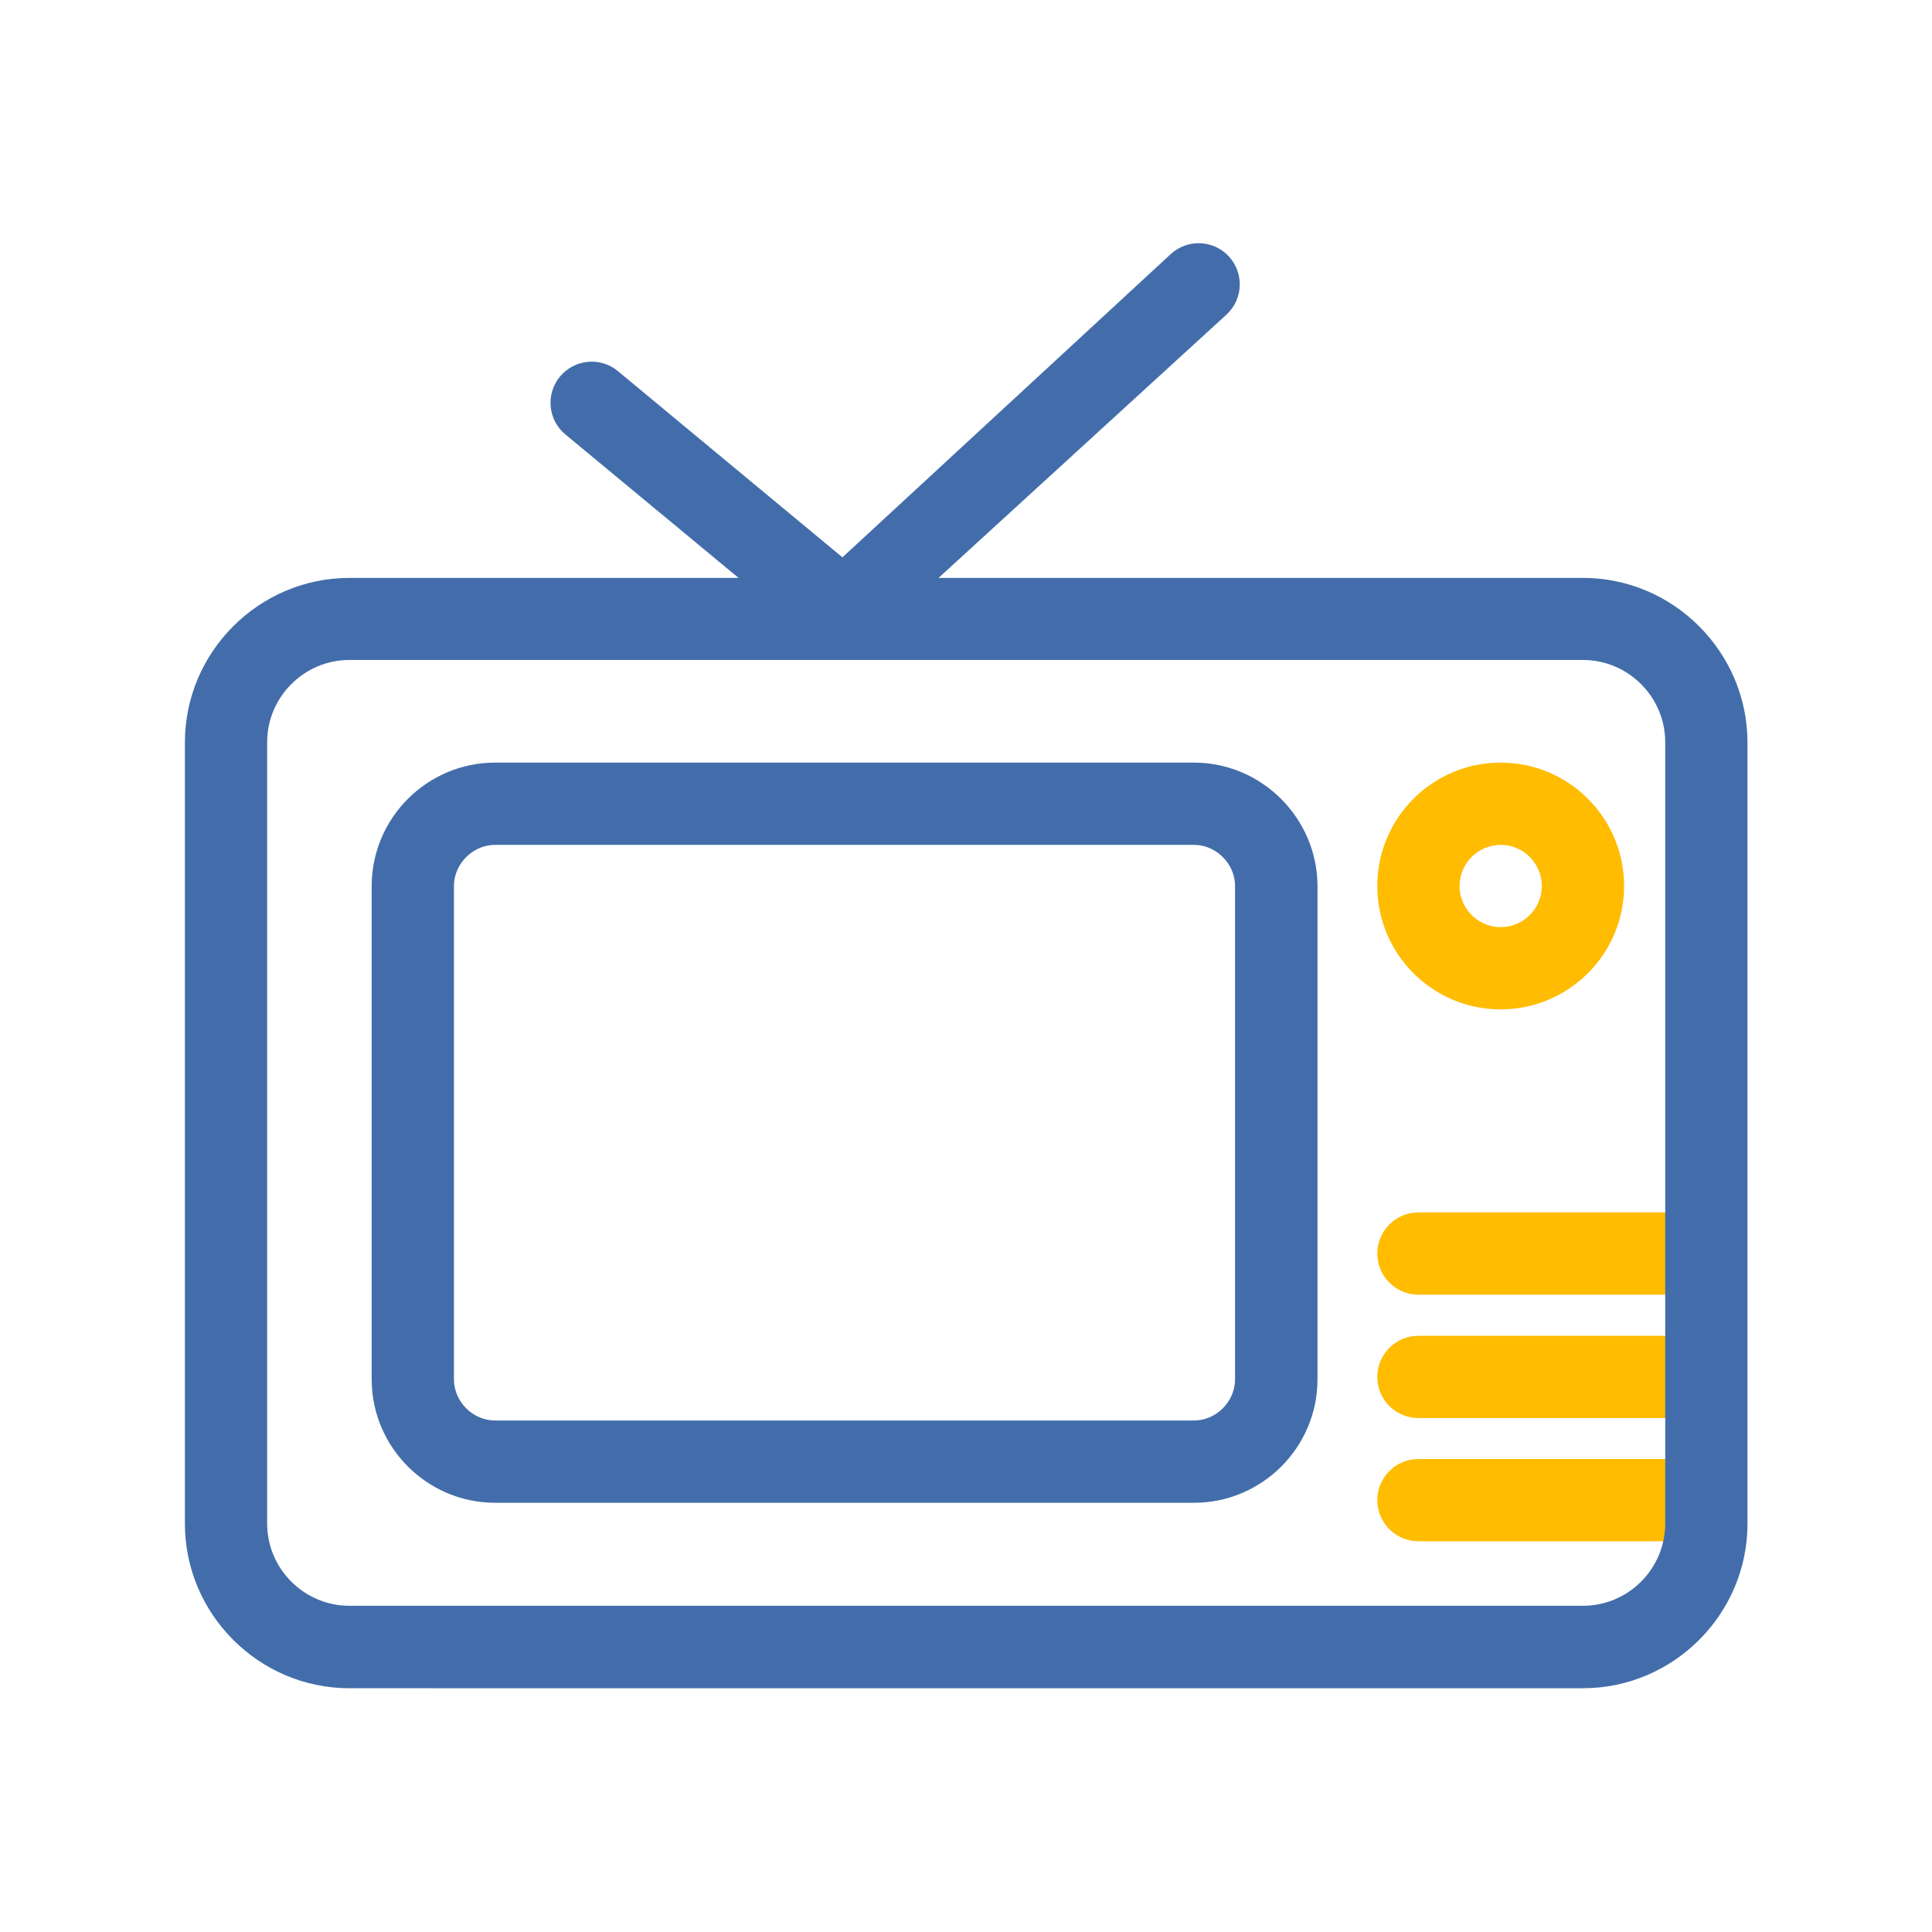 <?xml version="1.0" standalone="no"?><!DOCTYPE svg PUBLIC "-//W3C//DTD SVG 1.1//EN" "http://www.w3.org/Graphics/SVG/1.1/DTD/svg11.dtd"><svg t="1552222438536" class="icon" style="" viewBox="0 0 1024 1024" version="1.1" xmlns="http://www.w3.org/2000/svg" p-id="13018" xmlns:xlink="http://www.w3.org/1999/xlink" width="200" height="200"><defs><style type="text/css"></style></defs><path d="M882.1 816.9H751.8c-12 0-21.8-9.7-21.8-21.8s9.8-21.8 21.8-21.8h130.3c12 0 21.8 9.7 21.8 21.8s-9.8 21.8-21.8 21.8zM882.1 751.6H751.8c-12 0-21.8-9.7-21.8-21.8s9.8-21.8 21.8-21.8h130.3c12 0 21.8 9.7 21.8 21.8s-9.8 21.8-21.8 21.8zM882.1 686.2H751.8c-12 0-21.8-9.7-21.8-21.8 0-12 9.8-21.8 21.8-21.8h130.3c12 0 21.8 9.7 21.8 21.8 0 12-9.8 21.8-21.8 21.8z" fill="#FFBC00" p-id="13019"></path><path d="M839 349.8c24 0 43.6 19.6 43.6 43.6v414.1c0 24-19.6 43.6-43.6 43.6H185.2c-24 0-43.6-19.6-43.6-43.6V393.4c0-24 19.6-43.6 43.6-43.6H839m0-43.5H185.2c-47.9 0-87.2 39.2-87.2 87.2v414.1c0 47.9 39.2 87.2 87.2 87.2H839c47.9 0 87.2-39.2 87.2-87.2V393.4c-0.1-47.9-39.3-87.1-87.2-87.1z" fill="#436DAA" p-id="13020"></path><path d="M632.8 447.8c11.8 0 21.8 10 21.8 21.8v261.5c0 11.8-10 21.8-21.8 21.8H262.4c-11.8 0-21.8-10-21.8-21.8V469.6c0-11.8 10-21.8 21.8-21.8h370.4m0-43.6H262.4c-36 0-65.4 29.4-65.4 65.4v261.5c0 36 29.4 65.4 65.4 65.4h370.5c36 0 65.4-29.4 65.4-65.4V469.6c-0.1-35.9-29.5-65.4-65.5-65.4z" fill="#436DAA" p-id="13021"></path><path d="M795.4 535c-36.1 0-65.4-29.3-65.4-65.4s29.3-65.4 65.4-65.4c36.1 0 65.4 29.3 65.4 65.4S831.4 535 795.4 535z m0-87.2c-12 0-21.8 9.8-21.8 21.8s9.8 21.8 21.8 21.8 21.8-9.8 21.8-21.8-9.8-21.8-21.8-21.8z" fill="#FFBC00" p-id="13022"></path> <path d="M445.5 338.3c-9.1 0-18.1-2.9-25.8-8.6l-120-99.4c-9.3-7.7-10.6-21.4-2.9-30.7 7.7-9.3 21.5-10.6 30.7-2.9l119 98.7 174.1-160.8c8.9-8.1 22.7-7.5 30.8 1.4 8.1 8.9 7.5 22.7-1.4 30.8L474.6 327.2c-8.5 7.4-18.8 11.1-29.1 11.1z" fill="#436DAA" p-id="13023"></path></svg>